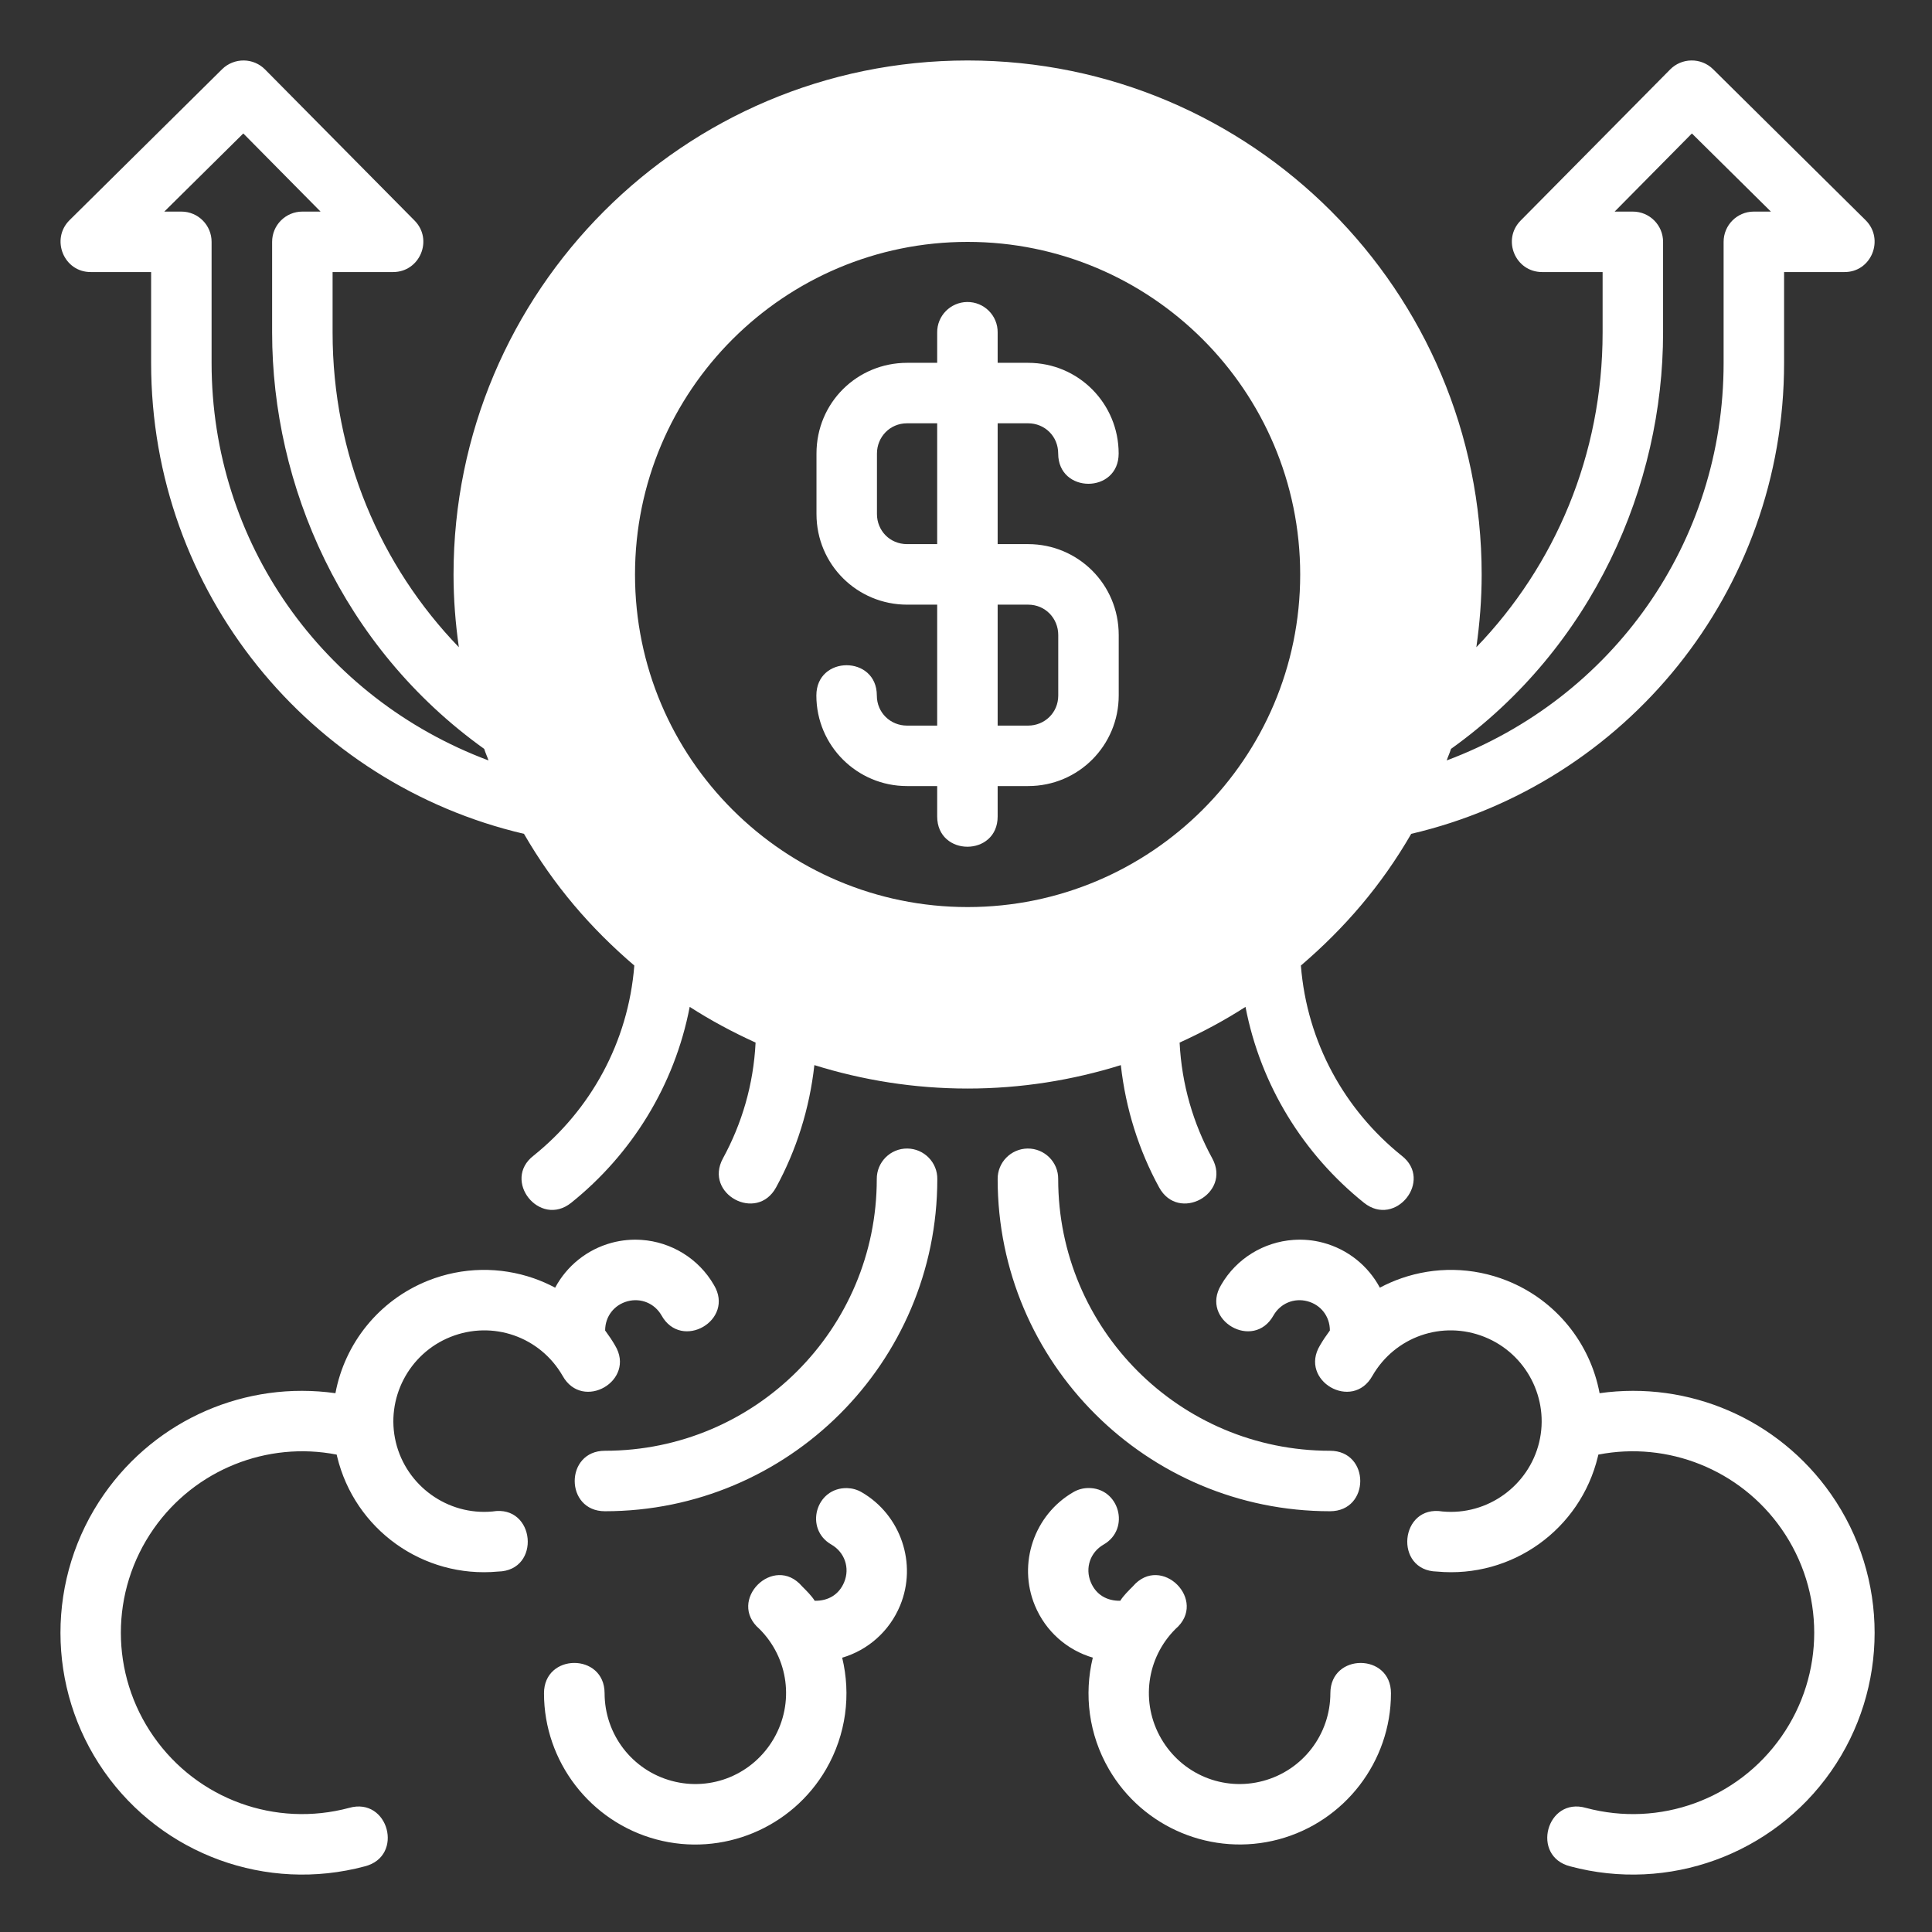 <svg xmlns:dc="http://purl.org/dc/elements/1.1/" xmlns:cc="http://creativecommons.org/ns#" xmlns:rdf="http://www.w3.org/1999/02/22-rdf-syntax-ns#" xmlns:svg="http://www.w3.org/2000/svg" xmlns="http://www.w3.org/2000/svg" xmlns:sodipodi="http://sodipodi.sourceforge.net/DTD/sodipodi-0.dtd" xmlns:inkscape="http://www.inkscape.org/namespaces/inkscape" width="16.933" height="16.933" version="1.1" inkscape:version="0.92.3 (2405546, 2018-03-11)" sodipodi:docname="28-Money growth.svg" inkscape:export-filename="/home/wanzabuyumna/@WANZ_DESIGN/NICON STUDIO MAGANG/Style Line/Style Line/Icon 8/Icon 8.png" inkscape:export-xdpi="96" inkscape:export-ydpi="96"><rect width="100%" height="100%" fill="#333333" stroke="none"/><rect id="backgroundrect" width="100%" height="100%" x="0" y="0" fill="none" stroke="none"/>
  <defs id="defs2"/>
  <sodipodi:namedview id="base" pagecolor="#ffffff" bordercolor="#959595" borderopacity="1" inkscape:pageopacity="0" inkscape:pageshadow="2" inkscape:zoom="5.6" inkscape:cx="42.165718" inkscape:cy="28.768884" inkscape:document-units="px" inkscape:current-layer="layer1" inkscape:document-rotation="0" showgrid="false" units="px" inkscape:window-width="1920" inkscape:window-height="1040" inkscape:window-x="0" inkscape:window-y="0" inkscape:window-maximized="1" inkscape:pagecheckerboard="0"/>
  
<g class="currentLayer" style=""><title>Layer 1</title><g inkscape:label="28-Money growth" inkscape:groupmode="layer" id="layer1" class="selected" fill="#ffffff" fill-opacity="1">
    <path style="color: rgb(0, 0, 0); font: medium sans-serif; font-feature-settings: normal; text-indent: 0px; text-align: start; text-decoration: none solid rgb(0, 0, 0); letter-spacing: normal; word-spacing: normal; text-transform: none; writing-mode: lr-tb; direction: ltr; text-orientation: mixed; dominant-baseline: auto; baseline-shift: baseline; text-anchor: start; white-space: normal; clip-rule: nonzero; display: inline; overflow: visible; visibility: visible; opacity: 1; isolation: auto; mix-blend-mode: normal; color-interpolation: srgb; color-interpolation-filters: linearrgb; vector-effect: none; fill-rule: nonzero; stroke: none; stroke-width: 2; stroke-linecap: round; stroke-linejoin: round; stroke-miterlimit: 4; stroke-dasharray: none; stroke-dashoffset: 0; stroke-opacity: 1; paint-order: stroke markers; color-rendering: auto; image-rendering: auto; shape-rendering: auto; text-rendering: auto;" d="M 8.07 2 C 7.8 1.996 7.538 2.099 7.346 2.289 L 2.297 7.285 C 1.67 7.912 2.108 9.004 3.006 8.998 L 4.998 8.998 L 4.998 12.004 C 4.998 19.587 10.249 25.925 17.33 27.578 C 18.315 29.284 19.534 30.698 20.979 31.934 C 20.778 34.481 19.524 36.715 17.645 38.223 C 16.594 39.037 17.848 40.614 18.891 39.781 C 20.884 38.182 22.309 35.909 22.811 33.301 C 23.503 33.747 24.234 34.138 24.99 34.482 C 24.921 35.87 24.538 37.162 23.91 38.312 C 23.271 39.484 25.029 40.443 25.668 39.271 C 26.336 38.048 26.774 36.675 26.934 35.227 C 28.535 35.726 30.234 36.002 32.002 36.002 C 33.77 36.002 35.469 35.726 37.07 35.227 C 37.23 36.675 37.668 38.048 38.336 39.271 C 38.975 40.443 40.733 39.484 40.094 38.312 C 39.466 37.162 39.083 35.87 39.014 34.482 C 39.77 34.138 40.501 33.747 41.193 33.301 C 41.695 35.909 43.12 38.182 45.113 39.781 C 46.156 40.614 47.41 39.037 46.359 38.223 C 44.48 36.715 43.226 34.481 43.025 31.934 C 44.47 30.698 45.689 29.284 46.674 27.578 C 53.755 25.925 59.006 19.587 59.006 12.004 L 59.006 8.998 L 60.998 8.998 C 61.896 9.006 62.332 7.912 61.705 7.285 L 56.658 2.289 C 56.466 2.099 56.204 1.994 55.934 2 C 55.672 2.004 55.424 2.11 55.24 2.295 L 50.295 7.293 C 49.668 7.924 50.115 8.998 51.004 8.998 L 53.004 8.998 L 53.004 10.998 C 53.004 15.058 51.422 18.714 48.828 21.406 C 48.94 20.617 49.004 19.822 49.004 19.002 C 49.004 9.625 41.395 2 32.002 2 C 22.609 2 15 9.625 15 19.002 C 15 19.822 15.064 20.617 15.176 21.406 C 12.582 18.714 11 15.058 11 10.998 L 11 8.998 L 13 8.998 C 13.889 8.998 14.336 7.924 13.709 7.293 L 8.764 2.295 C 8.58 2.11 8.331 2.004 8.07 2 z M 8.047 4.414 L 10.602 6.998 L 10.004 6.998 C 9.449 6.996 8.998 7.447 9 8.002 L 9 10.998 C 9 16.048 11.303 21.396 16.014 24.768 C 16.064 24.926 16.118 25.031 16.156 25.15 C 10.662 23.093 6.998 17.935 6.998 12.004 L 6.998 8.002 C 7 7.449 6.554 7 6.002 6.998 L 5.434 6.998 L 8.047 4.414 z M 55.957 4.414 L 58.57 6.998 L 58.002 6.998 C 57.45 7 57.004 7.449 57.006 8.002 L 57.006 12.004 C 57.006 17.935 53.342 23.093 47.848 25.15 C 47.886 25.031 47.94 24.925 47.99 24.768 C 52.701 21.396 55.004 16.048 55.004 10.998 L 55.004 8.002 C 55.006 7.447 54.555 6.996 54 6.998 L 53.402 6.998 L 55.957 4.414 z M 32.002 8 C 38.061 8 43.002 12.915 43.002 19.002 C 43.002 25.089 38.058 30 32.002 30 C 25.946 30 21.002 25.089 21.002 19.002 C 21.002 12.915 25.943 8 32.002 8 z M 31.986 9.988 C 31.434 9.996 30.99 10.446 30.996 10.998 L 30.996 12 L 30 12 C 28.355 12 27.004 13.311 27.004 15 L 27.004 17 C 27.004 18.676 28.355 19.998 30 19.998 L 30.996 19.998 L 30.996 23.998 L 29.996 23.998 C 29.452 23.998 29 23.573 29 23.002 C 29 21.668 27 21.668 27 23.002 C 27 24.666 28.351 25.998 29.996 25.998 L 30.996 25.998 L 30.996 27.004 C 30.996 28.338 32.996 28.338 32.996 27.004 L 32.996 25.998 L 34.004 25.998 C 35.676 25.998 37 24.647 37 23.002 L 37 21.002 C 37 19.319 35.649 17.996 34.004 17.996 L 32.996 17.996 L 32.996 14 L 34.002 14 C 34.554 14 34.998 14.429 34.998 15 C 34.998 16.334 36.998 16.334 36.998 15 C 36.998 13.355 35.678 12 34.002 12 L 32.996 12 L 32.996 10.998 C 33.004 10.437 32.547 9.982 31.986 9.988 z M 30 14 L 30.996 14 L 30.996 17.996 L 30 17.996 C 29.429 17.996 29.004 17.548 29.004 17 L 29.004 15 C 29.004 14.456 29.429 14 30 14 z M 32.996 19.998 L 34.004 19.998 C 34.575 19.998 35 20.454 35 21.002 L 35 23.002 C 35 23.573 34.548 23.998 34.004 23.998 L 32.996 23.998 L 32.996 19.998 z M 30.01 37.986 C 29.449 37.979 28.992 38.437 28.998 38.998 C 28.998 43.953 24.982 47.982 20.008 47.982 C 18.674 47.982 18.674 49.982 20.008 49.982 C 26.063 49.982 31 45.073 31 38.998 C 31.008 38.446 30.562 37.992 30.01 37.986 z M 33.986 37.986 C 33.434 37.994 32.99 38.446 32.996 38.998 C 32.996 45.073 37.933 49.982 43.988 49.982 C 45.322 49.982 45.322 47.982 43.988 47.982 C 39.014 47.982 34.998 43.953 34.998 38.998 C 35.006 38.437 34.547 37.98 33.986 37.986 z M 21.221 41.008 C 20.895 40.985 20.563 41.015 20.236 41.102 C 19.415 41.322 18.745 41.87 18.361 42.588 C 18.13 42.465 17.892 42.361 17.645 42.275 C 16.541 41.893 15.305 41.898 14.154 42.357 C 12.524 43.009 11.401 44.437 11.094 46.078 C 8.143 45.662 5.185 46.929 3.445 49.414 C 1.518 52.166 1.518 55.838 3.445 58.59 C 5.372 61.342 8.819 62.596 12.064 61.727 C 13.378 61.396 12.85 59.423 11.547 59.793 C 9.107 60.447 6.533 59.508 5.084 57.439 C 3.635 55.37 3.635 52.628 5.084 50.559 C 6.453 48.603 8.84 47.66 11.135 48.109 C 11.138 48.124 11.147 48.159 11.15 48.174 C 11.731 50.583 13.99 52.208 16.473 51.977 C 17.908 51.95 17.705 49.753 16.289 49.99 C 14.797 50.129 13.437 49.135 13.092 47.701 C 12.747 46.27 13.509 44.773 14.9 44.217 C 16.292 43.661 17.858 44.205 18.607 45.502 C 19.268 46.692 21.045 45.663 20.342 44.498 C 20.244 44.329 20.147 44.185 20.014 44.004 C 20.015 43.535 20.314 43.156 20.756 43.037 C 21.198 42.919 21.648 43.106 21.877 43.502 C 22.537 44.692 24.314 43.663 23.611 42.498 C 23.104 41.619 22.195 41.076 21.221 41.008 z M 42.777 41.008 C 41.803 41.076 40.894 41.619 40.387 42.498 C 39.684 43.663 41.461 44.692 42.121 43.502 C 42.35 43.106 42.8 42.919 43.242 43.037 C 43.684 43.155 43.983 43.535 43.984 44.004 C 43.851 44.185 43.754 44.329 43.656 44.498 C 42.953 45.663 44.731 46.692 45.391 45.502 C 46.14 44.204 47.706 43.661 49.098 44.217 C 50.489 44.773 51.251 46.27 50.906 47.701 C 50.561 49.135 49.201 50.129 47.709 49.99 C 46.293 49.754 46.09 51.95 47.525 51.977 C 50.008 52.208 52.267 50.583 52.848 48.174 C 52.851 48.159 52.86 48.124 52.863 48.109 C 55.158 47.66 57.547 48.603 58.916 50.559 C 60.365 52.628 60.365 55.37 58.916 57.439 C 57.467 59.509 54.891 60.447 52.451 59.793 C 51.148 59.423 50.62 61.396 51.934 61.727 C 55.179 62.596 58.628 61.342 60.555 58.59 C 62.482 55.838 62.482 52.166 60.555 49.414 C 58.815 46.929 55.855 45.662 52.904 46.078 C 52.597 44.437 51.474 43.009 49.844 42.357 C 48.693 41.898 47.457 41.893 46.354 42.275 C 46.106 42.361 45.868 42.465 45.637 42.588 C 45.253 41.87 44.583 41.322 43.762 41.102 C 43.435 41.014 43.103 40.985 42.777 41.008 z M 35.977 49.215 C 35.809 49.219 35.645 49.265 35.5 49.35 C 34.203 50.099 33.653 51.714 34.227 53.098 C 34.583 53.959 35.296 54.575 36.143 54.824 C 35.846 56.044 36.011 57.363 36.67 58.504 C 37.799 60.46 40.11 61.418 42.291 60.834 C 44.472 60.25 46.004 58.262 46.004 56.004 C 46.008 54.668 44.004 54.664 44 55.998 C 44 57.361 43.09 58.55 41.773 58.902 C 40.457 59.255 39.084 58.678 38.402 57.498 C 37.721 56.318 37.913 54.841 38.877 53.877 C 39.971 52.94 38.404 51.373 37.467 52.467 C 37.323 52.611 37.15 52.782 37.051 52.943 C 36.607 52.951 36.247 52.741 36.076 52.328 C 35.881 51.857 36.057 51.339 36.5 51.084 C 37.402 50.567 37.016 49.187 35.977 49.215 z M 28.02 49.217 C 26.98 49.19 26.594 50.567 27.496 51.084 C 27.937 51.339 28.115 51.857 27.92 52.328 C 27.749 52.741 27.389 52.952 26.945 52.943 C 26.846 52.782 26.673 52.611 26.529 52.467 C 25.592 51.373 24.025 52.94 25.119 53.877 C 26.083 54.841 26.275 56.318 25.594 57.498 C 24.912 58.678 23.539 59.255 22.223 58.902 C 20.906 58.55 19.996 57.361 19.996 55.998 C 19.992 54.662 17.988 54.668 17.992 56.006 C 17.992 58.264 19.524 60.251 21.705 60.836 C 23.886 61.42 26.197 60.461 27.326 58.506 C 27.985 57.365 28.15 56.046 27.854 54.826 C 28.7 54.577 29.413 53.961 29.77 53.1 C 30.343 51.716 29.792 50.1 28.496 49.352 C 28.351 49.267 28.187 49.222 28.02 49.217 z " transform="scale(0.265) " id="path844" fill="#ffffff" fill-opacity="1"/>
  </g></g></svg>